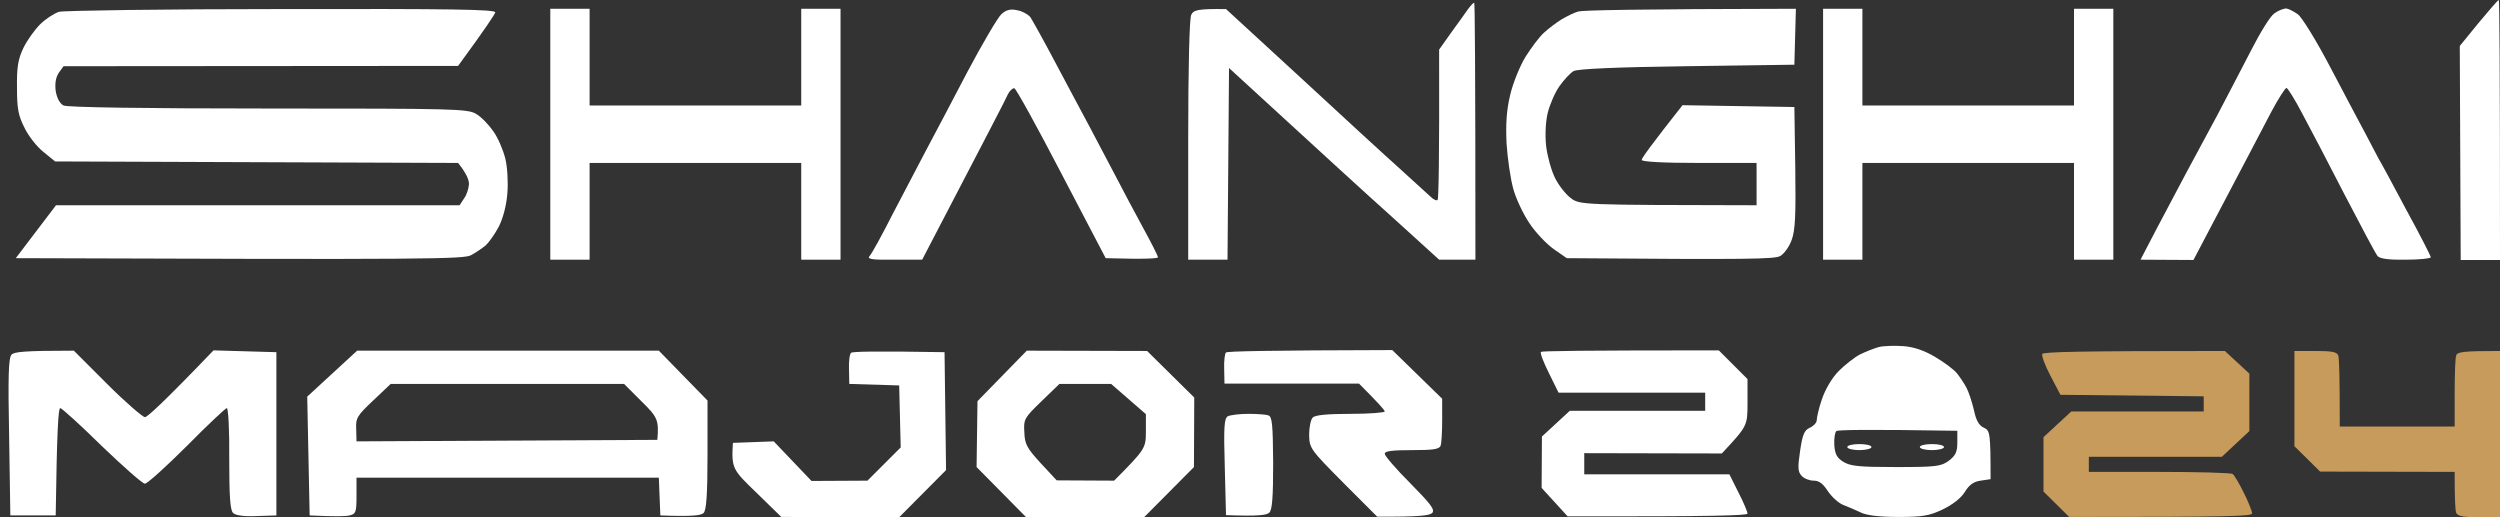 <svg width="174" height="36" viewBox="0 0 174 36" fill="none" xmlns="http://www.w3.org/2000/svg">
<rect x="0" y="0" width="174" height="36" fill="#333333" stroke="none"/>
<g id="Frame 1948757584">
<g id="Vector">
<path d="M142.711 26.153C142.332 25.438 142.08 24.744 142.143 24.638C142.206 24.491 144.563 24.428 154.852 24.428L156.556 26.006V30.003L154.642 31.792H145.383V32.844H150.286C152.958 32.844 155.273 32.907 155.399 32.991C155.504 33.075 155.862 33.664 156.178 34.317C156.493 34.948 156.746 35.579 156.746 35.727C156.746 35.937 155.336 35.979 144.015 35.979L142.227 34.212V30.424L144.163 28.636H153.379V27.584L143.405 27.479L142.711 26.153Z" fill="#C69B5C"/>
<path d="M159.692 31.056V27.731V24.428H161.165C162.28 24.428 162.659 24.491 162.743 24.744C162.806 24.912 162.848 26.09 162.848 29.688H170.844V27.373C170.844 26.09 170.886 24.912 170.949 24.744C171.033 24.491 171.412 24.428 174 24.428V36H172.527C171.412 36 171.033 35.916 170.949 35.684C170.886 35.495 170.844 34.78 170.844 32.844L161.48 32.823L159.692 31.056Z" fill="#C69B5C"/>
</g>
<g id="Vector_2">
<path d="M174 18.095C174 4.061 173.958 0 173.916 0C173.853 0 173.243 0.715 172.506 1.599L171.201 3.198L171.265 18.095H174Z" fill="white"/>
<path d="M7.454 26.721L5.139 24.407C1.646 24.407 0.994 24.491 0.804 24.68C0.594 24.912 0.552 26.153 0.636 30.424L0.72 35.874H3.877C3.961 29.814 4.066 28.404 4.192 28.404C4.297 28.404 5.602 29.583 7.075 31.035C8.569 32.465 9.916 33.664 10.084 33.664C10.252 33.664 11.578 32.465 13.009 31.035C14.44 29.583 15.702 28.404 15.786 28.404C15.892 28.404 15.976 29.983 15.955 31.918C15.955 34.548 16.018 35.516 16.228 35.705C16.396 35.874 16.986 35.958 17.869 35.916L19.237 35.874V24.512L14.86 24.386C11.409 27.984 10.252 29.036 10.084 29.036C9.916 29.015 8.716 27.984 7.454 26.721Z" fill="white"/>
<path d="M65.845 32.718L65.74 24.512C60.837 24.428 59.322 24.47 59.238 24.554C59.133 24.638 59.069 25.143 59.09 25.711L59.111 26.721L62.583 26.826L62.689 31.14L60.374 33.454L56.481 33.475L53.851 30.719L51.01 30.824C50.905 32.592 50.968 32.676 52.652 34.296L54.377 35.979L62.583 36L65.845 32.718Z" fill="white"/>
<path d="M100.375 27.752L96.903 24.365C88.065 24.386 85.435 24.449 85.33 24.533C85.245 24.596 85.182 25.122 85.203 25.69L85.224 26.7H94.588C95.977 28.089 96.377 28.552 96.377 28.636C96.377 28.72 95.303 28.804 93.999 28.804C92.379 28.804 91.537 28.888 91.369 29.057C91.221 29.204 91.116 29.751 91.116 30.277C91.137 31.203 91.2 31.287 93.494 33.601L95.85 35.958C98.838 35.979 99.512 35.874 99.68 35.705C99.891 35.474 99.575 35.074 98.165 33.644C97.176 32.655 96.377 31.729 96.377 31.581C96.377 31.392 96.903 31.329 98.27 31.329C99.764 31.329 100.185 31.266 100.269 31.013C100.332 30.845 100.375 30.024 100.375 29.225V27.752Z" fill="white"/>
<path d="M121.627 26.385L119.628 24.386C110.138 24.386 107.339 24.428 107.255 24.491C107.171 24.554 107.424 25.206 107.802 25.964L108.476 27.331H118.681V28.594H109.254L107.318 30.382L107.297 33.959L109.107 35.937C119.396 35.958 121.627 35.874 121.627 35.748C121.627 35.621 121.353 34.969 120.996 34.275L120.364 33.012H110.264V31.54L119.838 31.561C121.627 29.646 121.627 29.646 121.627 28.005V26.385Z" fill="white"/>
<path d="M88.275 28.909C88.107 28.846 87.476 28.804 86.866 28.804C86.255 28.804 85.624 28.888 85.456 28.973C85.203 29.12 85.161 29.73 85.245 32.507L85.33 35.853C87.581 35.937 88.17 35.853 88.339 35.684C88.549 35.495 88.612 34.59 88.612 32.213C88.591 29.562 88.549 28.994 88.275 28.909Z" fill="white"/>
<path d="M102.689 18.074C102.689 4.208 102.647 0.189 102.605 0.189C102.542 0.189 102.352 0.4 102.163 0.652C101.974 0.926 101.448 1.662 100.985 2.293L100.164 3.451C100.185 11.446 100.122 13.823 100.059 13.908C100.017 13.992 99.785 13.908 99.575 13.697C99.365 13.508 98.397 12.624 97.45 11.761C96.482 10.899 93.368 8.037 90.527 5.407L85.33 0.631C83.331 0.61 83.078 0.694 82.91 1.031C82.784 1.283 82.699 4.65 82.699 9.763V18.074H85.435L85.54 4.734C91.916 10.583 95.198 13.592 96.966 15.17L100.164 18.074H102.689Z" fill="white"/>
<path d="M34.471 0.863C34.514 0.652 31.441 0.61 19.637 0.631C11.452 0.631 4.466 0.736 4.108 0.821C3.771 0.926 3.161 1.326 2.782 1.704C2.404 2.083 1.878 2.819 1.625 3.345C1.267 4.103 1.162 4.65 1.183 6.081C1.183 7.553 1.267 8.037 1.709 8.9C1.983 9.468 2.572 10.226 3.035 10.583L3.834 11.236L31.883 11.341C32.472 12.077 32.641 12.519 32.641 12.814C32.62 13.108 32.493 13.55 32.304 13.803L31.988 14.286H3.898L1.099 17.968C30.053 18.074 32.283 18.032 32.788 17.758C33.104 17.59 33.567 17.274 33.798 17.085C34.029 16.874 34.45 16.285 34.724 15.759C35.019 15.17 35.25 14.286 35.313 13.445C35.376 12.687 35.313 11.593 35.166 11.025C35.019 10.436 34.661 9.594 34.345 9.153C34.029 8.69 33.504 8.143 33.146 7.932C32.557 7.575 31.715 7.553 18.69 7.553C9.873 7.553 4.697 7.469 4.424 7.343C4.171 7.217 3.961 6.838 3.877 6.333C3.813 5.807 3.877 5.407 4.087 5.071L4.424 4.608L31.883 4.587C33.84 1.915 34.429 1.01 34.471 0.863Z" fill="white"/>
<path d="M41.036 0.61H38.301V18.074H41.036V11.341H55.766V18.074H58.501V0.61H55.766V7.343H41.036V0.61Z" fill="white"/>
<path d="M71.716 1.199C71.568 1.01 71.168 0.778 70.811 0.715C70.348 0.61 70.053 0.673 69.716 0.968C69.464 1.178 68.391 3.009 67.318 5.029C66.266 7.049 64.961 9.51 64.435 10.499C63.948 11.414 63.03 13.175 62.295 14.583L62.12 14.918C61.384 16.369 60.669 17.674 60.521 17.821C60.332 18.032 60.669 18.095 62.247 18.074H64.183C68.643 9.51 70.053 6.817 70.158 6.544C70.285 6.291 70.495 6.123 70.6 6.144C70.727 6.186 72.2 8.858 73.883 12.098L76.955 17.968C79.775 18.053 80.595 17.989 80.595 17.905C80.595 17.821 80.132 16.895 79.564 15.864C78.996 14.812 78.112 13.171 77.607 12.182C77.081 11.194 76.261 9.636 75.777 8.711C75.272 7.785 74.219 5.786 73.42 4.292C72.62 2.777 71.842 1.389 71.716 1.199Z" fill="white"/>
<path d="M124.888 4.503L124.994 0.61C113.673 0.631 110.138 0.715 109.843 0.8C109.549 0.884 109.044 1.136 108.686 1.347C108.349 1.557 107.781 1.978 107.466 2.272C107.129 2.567 106.561 3.345 106.161 3.977C105.782 4.608 105.298 5.786 105.109 6.607C104.856 7.659 104.793 8.627 104.856 9.973C104.92 11.004 105.13 12.435 105.319 13.129C105.509 13.823 106.014 14.897 106.456 15.549C106.876 16.18 107.634 16.98 108.139 17.337L109.044 17.968C121.816 18.074 123.521 18.032 123.899 17.821C124.173 17.674 124.531 17.169 124.699 16.706C124.951 16.033 124.994 14.981 124.951 11.656L124.888 7.448L117.103 7.322C114.914 10.099 114.262 11.004 114.262 11.13C114.262 11.257 115.735 11.341 118.26 11.341H122.258V14.286L122.247 14.286C110.033 14.265 109.948 14.265 109.317 13.781C108.981 13.529 108.476 12.898 108.223 12.372C107.971 11.867 107.697 10.878 107.613 10.184C107.529 9.405 107.571 8.5 107.718 7.869C107.865 7.28 108.223 6.438 108.539 5.996C108.854 5.555 109.296 5.071 109.528 4.944C109.822 4.797 112.432 4.671 117.418 4.608L124.888 4.503Z" fill="white"/>
<path d="M129.623 0.61H126.887V18.074H129.623V11.341H144.352V18.074H147.087V0.61H144.352V7.343H129.623V0.61Z" fill="white"/>
<path d="M159.923 0.989C159.628 0.778 159.25 0.589 159.081 0.589C158.913 0.61 158.555 0.736 158.303 0.926C158.029 1.094 157.314 2.251 156.683 3.493C156.03 4.734 154.999 6.754 154.347 7.974C153.728 9.132 152.807 10.838 152.229 11.908L152.138 12.077C151.59 13.108 150.644 14.897 150.054 16.012L148.981 18.074L152.664 18.095C156.157 11.467 157.566 8.774 158.071 7.806C158.576 6.859 159.06 6.102 159.144 6.123C159.25 6.165 159.734 6.943 160.218 7.869C160.723 8.795 162.048 11.341 163.185 13.55C164.321 15.738 165.352 17.674 165.478 17.821C165.646 18.011 166.278 18.095 167.456 18.074C168.403 18.074 169.181 17.989 169.181 17.905C169.181 17.821 168.424 16.327 167.477 14.602C166.551 12.856 165.688 11.257 165.541 11.025C165.415 10.794 165.015 10.036 164.657 9.342C164.279 8.648 163.185 6.565 162.217 4.734C161.249 2.883 160.218 1.199 159.923 0.989Z" fill="white"/>
<path fill-rule="evenodd" clip-rule="evenodd" d="M132.484 24.091C133.242 24.154 133.957 24.407 134.694 24.849C135.304 25.206 135.977 25.711 136.188 25.964C136.377 26.195 136.693 26.658 136.861 26.974C137.029 27.289 137.261 28.005 137.387 28.552C137.534 29.267 137.745 29.625 138.082 29.772C138.502 29.961 138.544 30.13 138.544 33.349L137.85 33.454C137.366 33.517 137.051 33.749 136.756 34.233C136.503 34.653 135.914 35.116 135.22 35.453C134.294 35.895 133.831 35.979 132.127 35.979C130.801 35.979 129.917 35.874 129.496 35.663C129.139 35.495 128.613 35.264 128.276 35.137C127.96 35.011 127.498 34.59 127.224 34.191C126.887 33.664 126.614 33.454 126.235 33.454C125.94 33.454 125.562 33.307 125.393 33.117C125.12 32.823 125.12 32.528 125.288 31.371C125.456 30.235 125.583 29.94 125.961 29.772C126.235 29.646 126.445 29.414 126.445 29.246C126.445 29.057 126.593 28.404 126.803 27.794C127.035 27.1 127.497 26.321 127.96 25.837C128.402 25.396 129.076 24.87 129.433 24.68C129.812 24.491 130.401 24.259 130.759 24.154C131.096 24.07 131.895 24.049 132.484 24.091ZM128.276 32.129C127.834 31.855 127.708 31.581 127.666 30.95C127.645 30.509 127.708 30.088 127.813 30.003C127.918 29.919 129.854 29.877 136.23 29.983V30.803C136.23 31.455 136.104 31.708 135.641 32.066C135.094 32.465 134.757 32.507 131.958 32.507C129.37 32.507 128.76 32.444 128.276 32.129ZM129.412 30.908C129.875 30.908 130.254 30.992 130.254 31.119C130.254 31.224 129.875 31.329 129.412 31.329C128.949 31.329 128.571 31.224 128.571 31.119C128.571 30.992 128.949 30.908 129.412 30.908ZM134.462 30.908C134.925 30.908 135.304 30.992 135.304 31.119C135.304 31.224 134.925 31.329 134.462 31.329C133.999 31.329 133.621 31.224 133.621 31.119C133.621 30.992 133.999 30.908 134.462 30.908Z" fill="white"/>
<path fill-rule="evenodd" clip-rule="evenodd" d="M71.463 24.407L79.838 24.428L83.12 27.668L83.099 32.507L79.627 36H71.421L67.97 32.507L68.033 27.921L71.463 24.407ZM71.295 30.088C71.232 29.183 71.295 29.078 72.494 27.921L73.736 26.721H77.334L79.754 28.825V30.025C79.754 31.203 79.711 31.266 77.544 33.454L73.546 33.433L72.431 32.234C71.484 31.203 71.316 30.908 71.295 30.088Z" fill="white"/>
<path fill-rule="evenodd" clip-rule="evenodd" d="M24.855 24.407H45.855L49.243 27.878V31.666C49.243 34.485 49.159 35.516 48.969 35.705C48.801 35.874 48.212 35.958 45.96 35.874L45.855 33.244H24.813V34.506C24.813 35.642 24.771 35.769 24.329 35.874C24.077 35.937 23.34 35.958 21.552 35.874L21.383 27.605L24.855 24.407ZM24.792 29.877C24.75 29.099 24.855 28.93 25.971 27.878L27.191 26.721H43.435L44.656 27.942C45.75 29.015 45.876 29.225 45.75 30.614L24.813 30.719L24.792 29.877Z" fill="white"/>
</g>
</g>
</svg>
